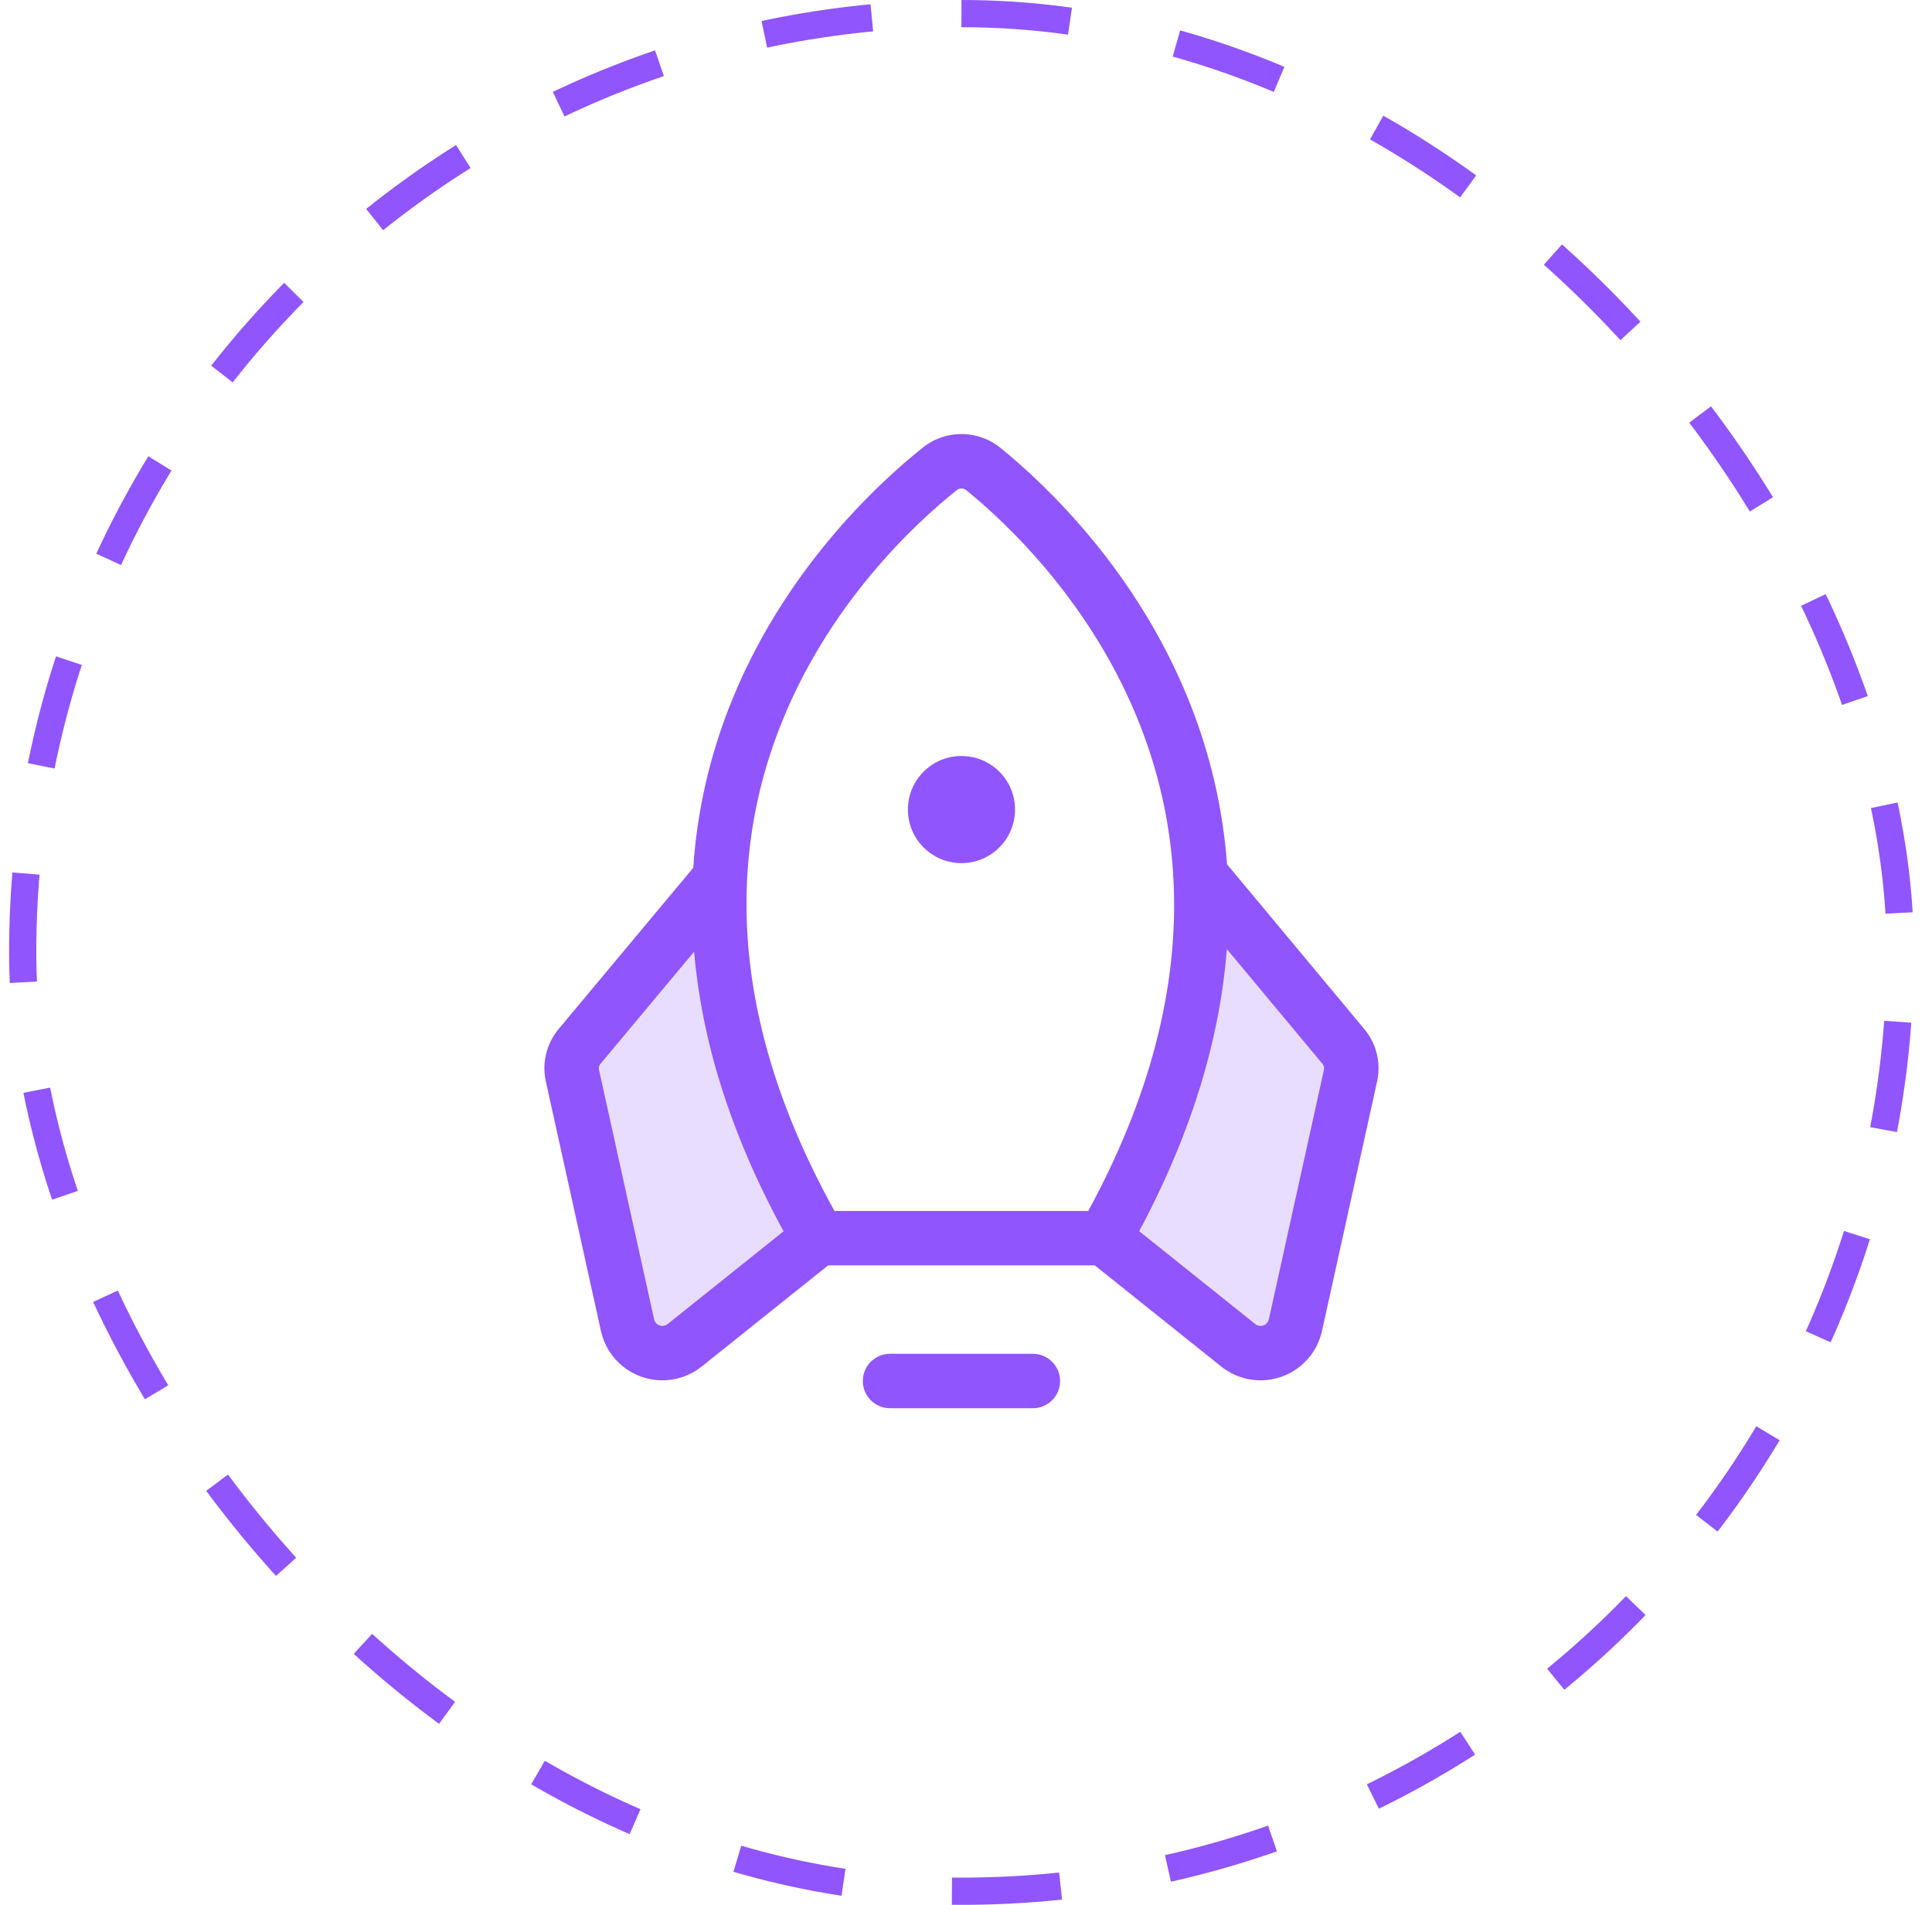 <svg width="71" height="70" viewBox="0 0 71 70" fill="none" xmlns="http://www.w3.org/2000/svg">
<path opacity="0.2" fill-rule="evenodd" clip-rule="evenodd" d="M49.262 38.347L44.111 32.162C44.308 35.952 43.372 40.365 40.485 45.402L45.407 49.339C45.582 49.478 45.789 49.57 46.01 49.607C46.23 49.643 46.457 49.622 46.667 49.547C46.877 49.471 47.065 49.343 47.212 49.175C47.359 49.007 47.46 48.803 47.507 48.585L49.525 39.463C49.573 39.27 49.575 39.067 49.529 38.873C49.484 38.679 49.392 38.499 49.262 38.347ZM21.306 38.446L26.458 32.277C26.261 36.067 27.196 40.48 30.083 45.5L25.162 49.438C24.988 49.577 24.781 49.669 24.562 49.706C24.342 49.744 24.117 49.724 23.907 49.651C23.697 49.577 23.509 49.451 23.361 49.285C23.213 49.118 23.11 48.917 23.061 48.7L21.044 39.561C20.995 39.368 20.993 39.166 21.039 38.972C21.085 38.778 21.176 38.597 21.306 38.446Z" fill="#9055FD"/>
<path fill-rule="evenodd" clip-rule="evenodd" d="M33.881 16.474C34.29 16.136 34.803 15.951 35.333 15.951C35.865 15.951 36.38 16.137 36.789 16.477C38.398 17.787 41.881 21.036 43.805 26.038C44.466 27.755 44.938 29.667 45.093 31.762L50.125 37.801C50.356 38.072 50.52 38.395 50.601 38.742C50.682 39.087 50.681 39.445 50.597 39.789L48.582 48.915L48.581 48.918C48.495 49.301 48.313 49.656 48.053 49.949C47.792 50.242 47.462 50.464 47.092 50.594C46.721 50.724 46.325 50.758 45.938 50.692C45.551 50.627 45.188 50.464 44.881 50.219L44.881 50.219L40.233 46.5H30.434L25.786 50.219L25.786 50.219C25.479 50.464 25.116 50.627 24.729 50.692C24.342 50.758 23.945 50.724 23.575 50.594C23.205 50.464 22.874 50.242 22.614 49.949C22.353 49.656 22.172 49.301 22.086 48.918L22.085 48.915L20.07 39.789C19.986 39.445 19.985 39.087 20.066 38.742C20.147 38.395 20.311 38.072 20.542 37.8L25.477 31.891C25.619 29.742 26.101 27.784 26.782 26.029C28.726 21.025 32.253 17.777 33.881 16.474ZM43.124 32.308C43.112 32.239 43.109 32.169 43.112 32.1C42.986 30.12 42.547 28.337 41.939 26.756C40.19 22.211 37 19.227 35.522 18.024L35.513 18.016L35.513 18.016C35.462 17.974 35.399 17.951 35.333 17.951C35.268 17.951 35.204 17.974 35.154 18.016L35.138 18.029C33.645 19.224 30.412 22.207 28.647 26.753C28.015 28.38 27.565 30.222 27.458 32.272C27.458 32.308 27.456 32.345 27.452 32.382C27.292 35.841 28.11 39.89 30.666 44.5H39.994C42.517 39.857 43.304 35.784 43.124 32.308ZM48.593 39.086L45.086 34.877C44.843 38.005 43.882 41.47 41.865 45.245L46.13 48.657C46.171 48.69 46.22 48.712 46.272 48.72C46.325 48.729 46.378 48.725 46.428 48.707C46.478 48.69 46.523 48.66 46.558 48.62C46.593 48.581 46.618 48.533 46.629 48.482L46.63 48.481L48.647 39.346C48.649 39.336 48.651 39.327 48.653 39.317C48.663 39.279 48.663 39.239 48.654 39.2C48.645 39.162 48.627 39.126 48.602 39.096L48.592 39.086L48.593 39.086ZM25.508 34.973L22.074 39.087L22.065 39.096L22.065 39.096C22.04 39.126 22.021 39.162 22.012 39.2C22.003 39.239 22.004 39.279 22.013 39.317C22.016 39.327 22.018 39.336 22.02 39.346L24.037 48.481L24.038 48.482C24.049 48.533 24.074 48.581 24.109 48.62C24.144 48.66 24.189 48.69 24.239 48.707C24.289 48.725 24.342 48.729 24.395 48.72C24.447 48.712 24.496 48.69 24.537 48.657L28.796 45.249C26.759 41.513 25.774 38.078 25.508 34.973ZM31.708 50.75C31.708 50.198 32.156 49.75 32.708 49.75H37.958C38.511 49.75 38.958 50.198 38.958 50.75C38.958 51.303 38.511 51.75 37.958 51.75H32.708C32.156 51.75 31.708 51.303 31.708 50.75ZM37.302 29.75C37.302 30.837 36.421 31.719 35.333 31.719C34.246 31.719 33.365 30.837 33.365 29.75C33.365 28.663 34.246 27.782 35.333 27.782C36.421 27.782 37.302 28.663 37.302 29.75Z" fill="#9055FD"/>
<rect x="0.834" y="0.5" width="69" height="69" rx="34.5" stroke="#9055FD" stroke-dasharray="4 4"/>
</svg>
